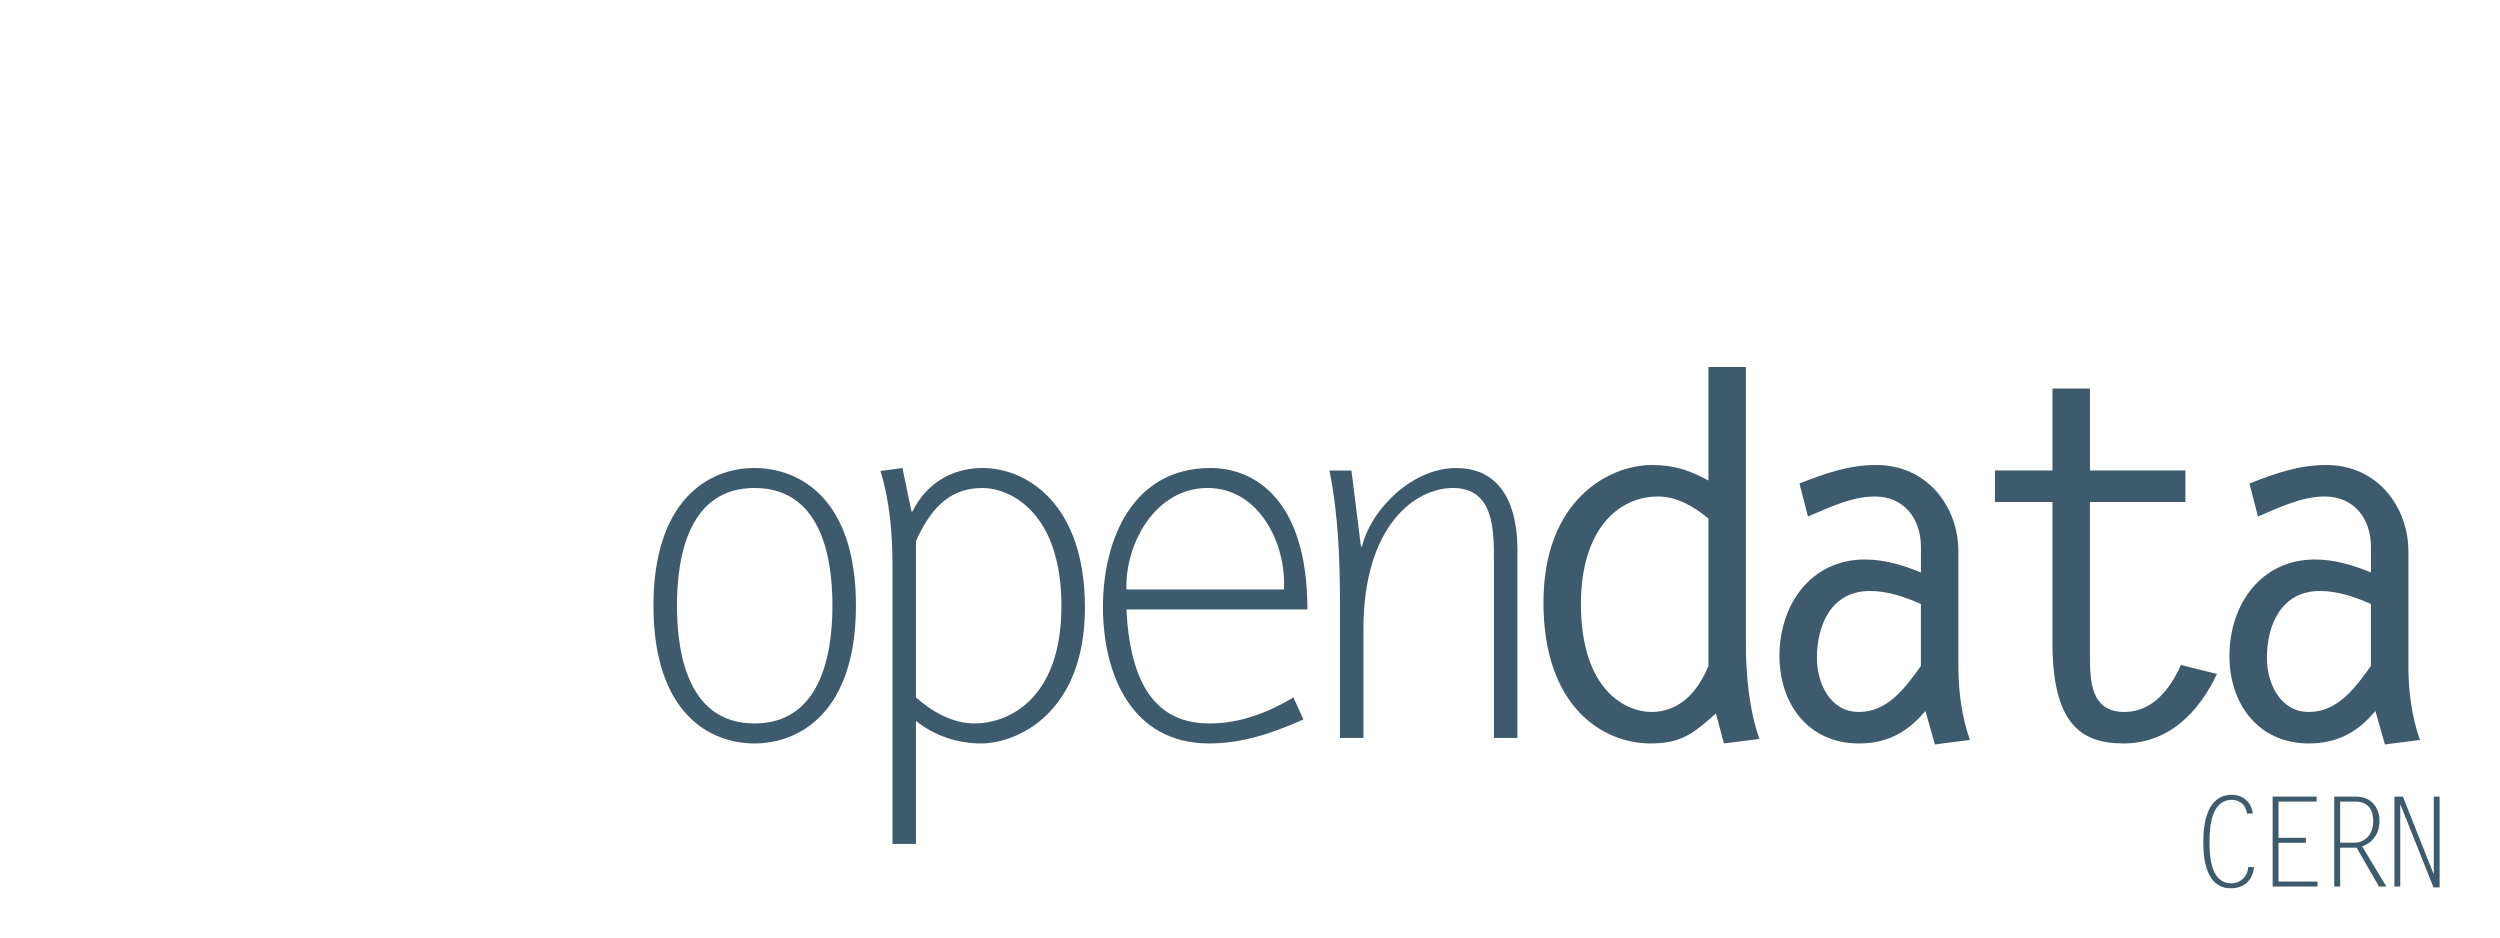 <?xml version="1.0" encoding="utf-8"?>
<!-- Generator: Adobe Illustrator 13.0.1, SVG Export Plug-In . SVG Version: 6.00 Build 14948)  -->
<!DOCTYPE svg PUBLIC "-//W3C//DTD SVG 1.1//EN" "http://www.w3.org/Graphics/SVG/1.1/DTD/svg11.dtd">
<svg version="1.1" id="Capa_1" xmlns="http://www.w3.org/2000/svg" xmlns:xlink="http://www.w3.org/1999/xlink" x="0px" y="0px"
	 width="200px" height="75px" viewBox="-23.858 -13.136 200 75" enable-background="new -23.858 -13.136 200 75"
	 xml:space="preserve">
<g enable-background="new    ">
	<path fill="#3E5A6D" d="M28.419,35.302c0-8.238,4.239-10.998,8.079-10.998c3.52,0,8.119,2.36,8.119,10.998
		c0,8.599-4.559,11.038-8.119,11.038S28.419,43.94,28.419,35.302z M42.737,35.302c0-4.119-1.04-9.398-6.239-9.398
		c-5.159,0-6.199,5.279-6.199,9.398c0,4.16,1.04,9.438,6.199,9.438C41.697,44.74,42.737,39.422,42.737,35.302z"/>
	<path fill="#3E5A6D" d="M47.539,32.143c0-2.56-0.2-5.119-0.96-7.599l1.76-0.24l0.72,3.479h0.08c1.08-2.199,3.12-3.479,5.599-3.479
		c3.52,0,8.199,2.84,8.199,11.158c0,8.479-5.439,10.878-8.318,10.878c-1.88,0-3.76-0.64-5.199-1.799v9.838h-1.88V32.143z
		 M49.418,42.661c1.32,1.159,2.919,2.079,4.719,2.079c2.399,0,6.919-1.68,6.919-9.398c0-7.358-3.959-9.438-6.359-9.438
		c-2.799,0-4.239,1.96-5.279,4.239V42.661z"/>
	<path fill="#3E5A6D" d="M80.416,44.421c-2.439,1.079-4.839,1.919-7.559,1.919c-6.199,0-8.479-5.559-8.479-10.918
		c0-5.358,2.359-11.118,8.599-11.118c3.559,0,7.759,2.56,7.759,11.318H66.258c0.36,7.438,3.439,9.118,6.679,9.118
		c2.399,0,4.679-0.88,6.679-2.079L80.416,44.421z M78.856,34.022c0.2-3.64-1.959-8.119-6.119-8.119
		c-4.119,0-6.599,4.399-6.479,8.119H78.856z"/>
	<path fill="#3E5A6D" d="M85.218,45.9h-1.879V35.302c0-3.599-0.12-7.198-0.84-10.798h1.759l0.76,6.079h0.08
		c0.8-3.159,4.159-6.279,7.519-6.279c3.839,0,4.919,3.319,4.919,6.52V45.9h-1.879V31.703c0-2.439,0-5.8-3.28-5.8
		c-3.039,0-7.159,3.04-7.159,11.278V45.9z"/>
</g>
<g enable-background="new    ">
	<path fill="#3E5A6D" d="M114.055,46.34l-0.64-2.399c-1.8,1.6-2.759,2.399-5.239,2.399c-3.76,0-8.558-2.879-8.558-11.277
		c0-8.159,5.199-10.998,8.678-10.998c1.8,0,3.04,0.439,4.52,1.239v-9.078h2.999v22.036c0,2.64,0.24,5.279,1.08,7.719L114.055,46.34z
		 M112.815,28.344c-1.16-0.96-2.52-1.76-4.04-1.76c-3.199,0-6.158,2.68-6.158,8.599c0,6.958,3.639,8.638,5.639,8.638
		c2.32,0,3.76-1.72,4.56-3.679V28.344z"/>
	<path fill="#3E5A6D" d="M120.097,25.544c2.04-0.8,3.919-1.479,6.159-1.479c4.079,0,6.559,3.359,6.559,6.918v9.279
		c0,1.959,0.279,3.959,0.92,5.799l-2.8,0.359l-0.76-2.679c-1.439,1.72-3.079,2.599-5.319,2.599c-4.079,0-6.358-3.199-6.358-6.998
		c0-4.119,2.52-7.719,6.839-7.719c1.6,0,3.119,0.479,4.479,1.04v-2.04c0-2.359-1.439-4.039-3.679-4.039c-1.88,0-3.64,0.88-5.359,1.6
		L120.097,25.544z M129.814,35.183c-1.279-0.561-2.639-1.04-4.078-1.04c-3.04,0-4.24,2.64-4.24,5.359
		c0,1.999,1.04,4.318,3.359,4.318c2.32,0,3.72-1.959,4.959-3.679V35.183z"/>
	<path fill="#3E5A6D" d="M150.975,27.023h-7.639v12.198c0,2.079,0.039,4.599,2.759,4.599c2.28,0,3.68-1.879,4.52-3.759l2.88,0.72
		c-1.44,3.079-3.88,5.559-7.479,5.559c-3.479,0-5.679-1.68-5.679-8.078V27.023h-4.6v-2.52h4.6v-6.559h3v6.559h7.639V27.023z"/>
	<path fill="#3E5A6D" d="M156.096,25.544c2.04-0.8,3.92-1.479,6.159-1.479c4.079,0,6.56,3.359,6.56,6.918v9.279
		c0,1.959,0.279,3.959,0.92,5.799l-2.801,0.359l-0.76-2.679c-1.439,1.72-3.079,2.599-5.318,2.599c-4.08,0-6.359-3.199-6.359-6.998
		c0-4.119,2.52-7.719,6.84-7.719c1.6,0,3.119,0.479,4.479,1.04v-2.04c0-2.359-1.439-4.039-3.68-4.039c-1.879,0-3.639,0.88-5.359,1.6
		L156.096,25.544z M165.814,35.183c-1.279-0.561-2.64-1.04-4.079-1.04c-3.04,0-4.239,2.64-4.239,5.359
		c0,1.999,1.039,4.318,3.359,4.318c2.319,0,3.719-1.959,4.959-3.679V35.183z"/>
</g>
<rect x="151.443" y="50.369" fill="none" width="25.994" height="11.398"/>
<g enable-background="new    ">
	<path fill="#3E5A6D" d="M155.892,51.95c-0.03-0.63-0.56-1.1-1.189-1.1c-1.669,0-1.8,2.169-1.8,3.389
		c0,1.189,0.121,3.288,1.74,3.288c0.749,0,1.318-0.56,1.349-1.3h0.47c-0.1,1.06-0.789,1.699-1.859,1.699
		c-1.898,0-2.198-2.179-2.198-3.638c0-1.529,0.271-3.838,2.299-3.838c0.88,0,1.579,0.619,1.659,1.499H155.892z"/>
	<path fill="#3E5A6D" d="M161.471,50.991h-3.048v2.898h2.188v0.399h-2.188v3.099h3.118v0.399h-3.588v-7.196h3.518V50.991z"/>
	<path fill="#3E5A6D" d="M162.883,50.591h1.709c1.209,0,1.909,0.81,1.909,1.979c0,0.909-0.51,1.719-1.39,1.999l1.939,3.218h-0.59
		l-1.789-3.108h-1.318v3.108h-0.471V50.591z M163.354,54.279h1.168c0.641,0,1.48-0.49,1.48-1.749c0-0.84-0.4-1.539-1.41-1.539
		h-1.238V54.279z"/>
	<path fill="#3E5A6D" d="M168.183,51.24l-0.021,0.021v6.526h-0.469v-7.196h0.679l2.448,6.167l0.021-0.021v-6.146h0.47v7.267h-0.49
		L168.183,51.24z"/>
</g>
</svg>
